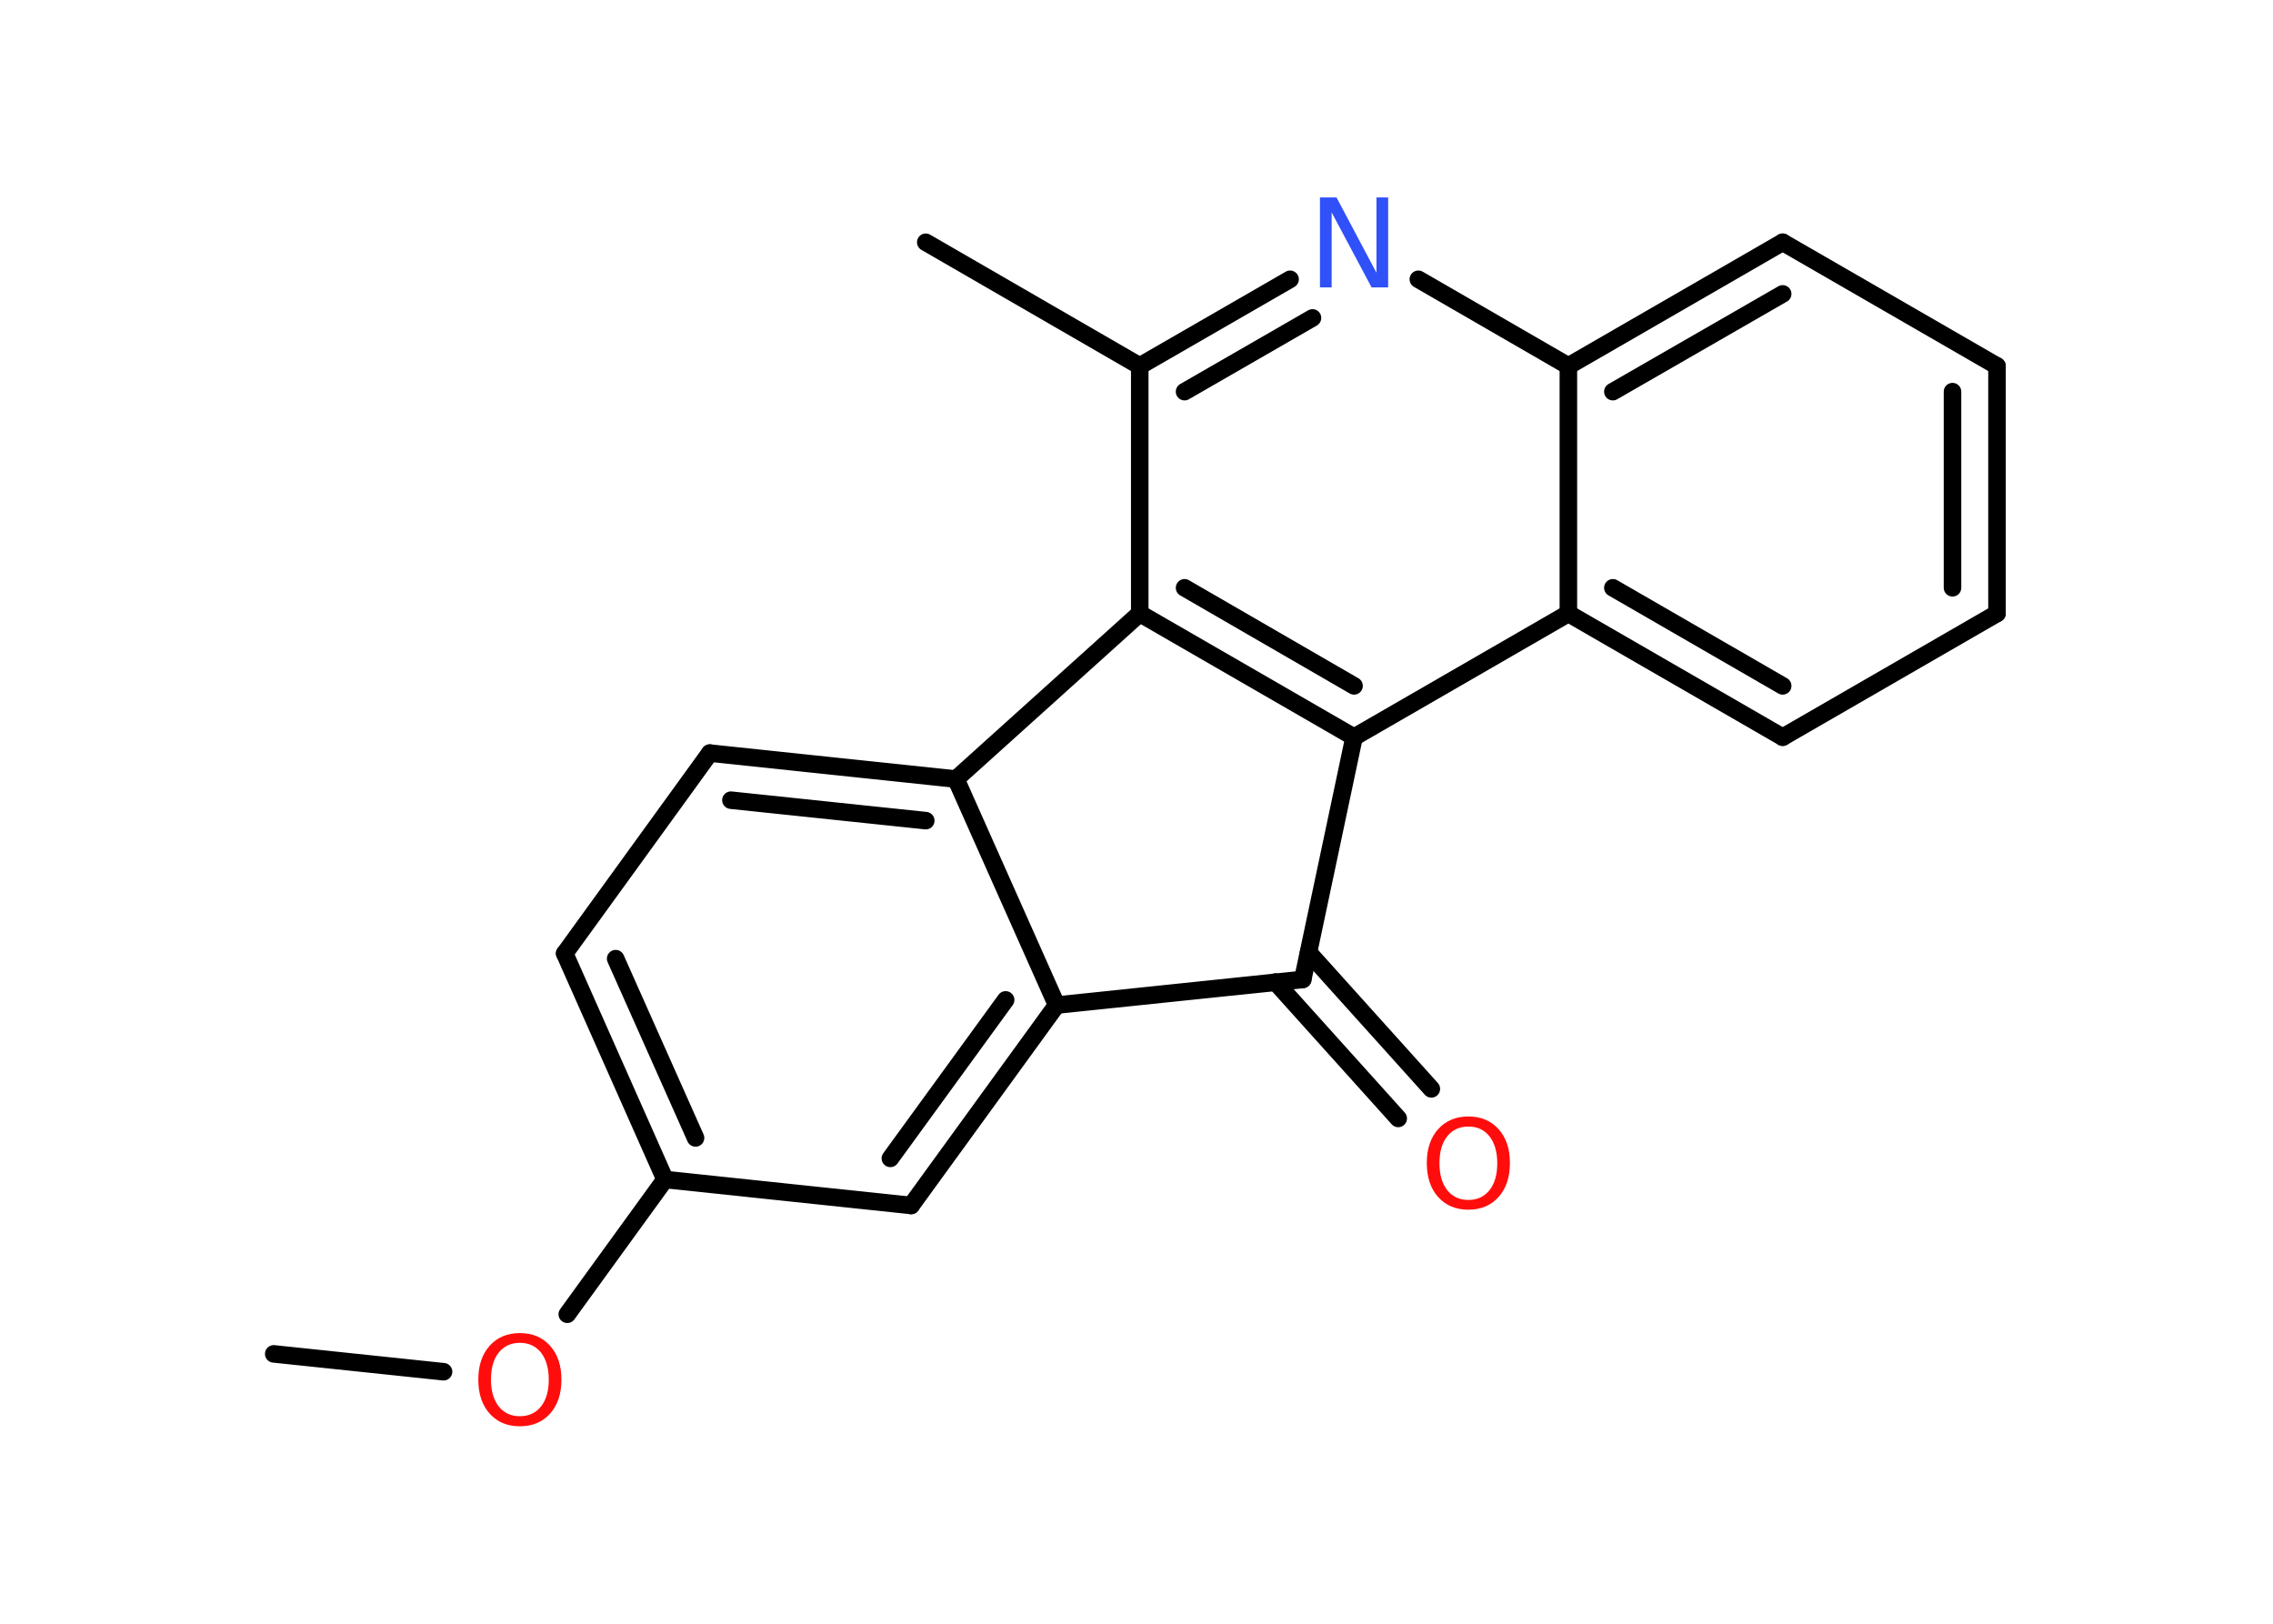 <?xml version='1.0' encoding='UTF-8'?>
<!DOCTYPE svg PUBLIC "-//W3C//DTD SVG 1.1//EN" "http://www.w3.org/Graphics/SVG/1.1/DTD/svg11.dtd">
<svg version='1.2' xmlns='http://www.w3.org/2000/svg' xmlns:xlink='http://www.w3.org/1999/xlink' width='70.0mm' height='50.0mm' viewBox='0 0 70.0 50.0'>
  <desc>Generated by the Chemistry Development Kit (http://github.com/cdk)</desc>
  <g stroke-linecap='round' stroke-linejoin='round' stroke='#000000' stroke-width='.54' fill='#FF0D0D'>
    <rect x='.0' y='.0' width='70.0' height='50.0' fill='#FFFFFF' stroke='none'/>
    <g id='mol1' class='mol'>
      <line id='mol1bnd1' class='bond' x1='8.43' y1='41.69' x2='13.66' y2='42.24'/>
      <line id='mol1bnd2' class='bond' x1='17.47' y1='40.47' x2='20.48' y2='36.32'/>
      <g id='mol1bnd3' class='bond'>
        <line x1='17.39' y1='29.36' x2='20.48' y2='36.32'/>
        <line x1='18.96' y1='29.52' x2='21.42' y2='35.04'/>
      </g>
      <line id='mol1bnd4' class='bond' x1='17.39' y1='29.36' x2='21.86' y2='23.19'/>
      <g id='mol1bnd5' class='bond'>
        <line x1='29.44' y1='23.99' x2='21.86' y2='23.19'/>
        <line x1='28.51' y1='25.27' x2='22.51' y2='24.64'/>
      </g>
      <line id='mol1bnd6' class='bond' x1='29.44' y1='23.99' x2='32.54' y2='30.95'/>
      <g id='mol1bnd7' class='bond'>
        <line x1='28.06' y1='37.12' x2='32.54' y2='30.95'/>
        <line x1='27.42' y1='35.67' x2='30.97' y2='30.79'/>
      </g>
      <line id='mol1bnd8' class='bond' x1='20.48' y1='36.32' x2='28.06' y2='37.12'/>
      <line id='mol1bnd9' class='bond' x1='32.54' y1='30.95' x2='40.12' y2='30.16'/>
      <g id='mol1bnd10' class='bond'>
        <line x1='40.3' y1='29.33' x2='44.08' y2='33.53'/>
        <line x1='39.28' y1='30.24' x2='43.06' y2='34.44'/>
      </g>
      <line id='mol1bnd11' class='bond' x1='40.12' y1='30.16' x2='41.7' y2='22.7'/>
      <g id='mol1bnd12' class='bond'>
        <line x1='35.1' y1='18.89' x2='41.7' y2='22.7'/>
        <line x1='36.48' y1='18.1' x2='41.7' y2='21.12'/>
      </g>
      <line id='mol1bnd13' class='bond' x1='29.44' y1='23.99' x2='35.1' y2='18.89'/>
      <line id='mol1bnd14' class='bond' x1='35.1' y1='18.89' x2='35.1' y2='11.27'/>
      <line id='mol1bnd15' class='bond' x1='35.1' y1='11.27' x2='28.51' y2='7.46'/>
      <g id='mol1bnd16' class='bond'>
        <line x1='39.73' y1='8.6' x2='35.1' y2='11.27'/>
        <line x1='40.42' y1='9.79' x2='36.48' y2='12.06'/>
      </g>
      <line id='mol1bnd17' class='bond' x1='43.68' y1='8.6' x2='48.3' y2='11.27'/>
      <g id='mol1bnd18' class='bond'>
        <line x1='54.9' y1='7.46' x2='48.3' y2='11.27'/>
        <line x1='54.9' y1='9.05' x2='49.67' y2='12.06'/>
      </g>
      <line id='mol1bnd19' class='bond' x1='54.9' y1='7.46' x2='61.5' y2='11.27'/>
      <g id='mol1bnd20' class='bond'>
        <line x1='61.5' y1='18.89' x2='61.5' y2='11.27'/>
        <line x1='60.13' y1='18.1' x2='60.13' y2='12.06'/>
      </g>
      <line id='mol1bnd21' class='bond' x1='61.5' y1='18.89' x2='54.9' y2='22.7'/>
      <g id='mol1bnd22' class='bond'>
        <line x1='48.3' y1='18.89' x2='54.9' y2='22.7'/>
        <line x1='49.67' y1='18.1' x2='54.9' y2='21.12'/>
      </g>
      <line id='mol1bnd23' class='bond' x1='41.7' y1='22.7' x2='48.3' y2='18.89'/>
      <line id='mol1bnd24' class='bond' x1='48.3' y1='11.27' x2='48.3' y2='18.89'/>
      <path id='mol1atm2' class='atom' d='M16.01 41.35q-.41 .0 -.65 .3q-.24 .3 -.24 .83q.0 .52 .24 .83q.24 .3 .65 .3q.41 .0 .65 -.3q.24 -.3 .24 -.83q.0 -.52 -.24 -.83q-.24 -.3 -.65 -.3zM16.01 41.05q.58 .0 .93 .39q.35 .39 .35 1.04q.0 .66 -.35 1.05q-.35 .39 -.93 .39q-.58 .0 -.93 -.39q-.35 -.39 -.35 -1.05q.0 -.65 .35 -1.04q.35 -.39 .93 -.39z' stroke='none'/>
      <path id='mol1atm10' class='atom' d='M45.22 34.69q-.41 .0 -.65 .3q-.24 .3 -.24 .83q.0 .52 .24 .83q.24 .3 .65 .3q.41 .0 .65 -.3q.24 -.3 .24 -.83q.0 -.52 -.24 -.83q-.24 -.3 -.65 -.3zM45.22 34.38q.58 .0 .93 .39q.35 .39 .35 1.04q.0 .66 -.35 1.05q-.35 .39 -.93 .39q-.58 .0 -.93 -.39q-.35 -.39 -.35 -1.05q.0 -.65 .35 -1.04q.35 -.39 .93 -.39z' stroke='none'/>
      <path id='mol1atm15' class='atom' d='M40.66 6.08h.5l1.23 2.32v-2.32h.36v2.77h-.51l-1.23 -2.31v2.31h-.36v-2.77z' stroke='none' fill='#3050F8'/>
    </g>
  </g>
</svg>
